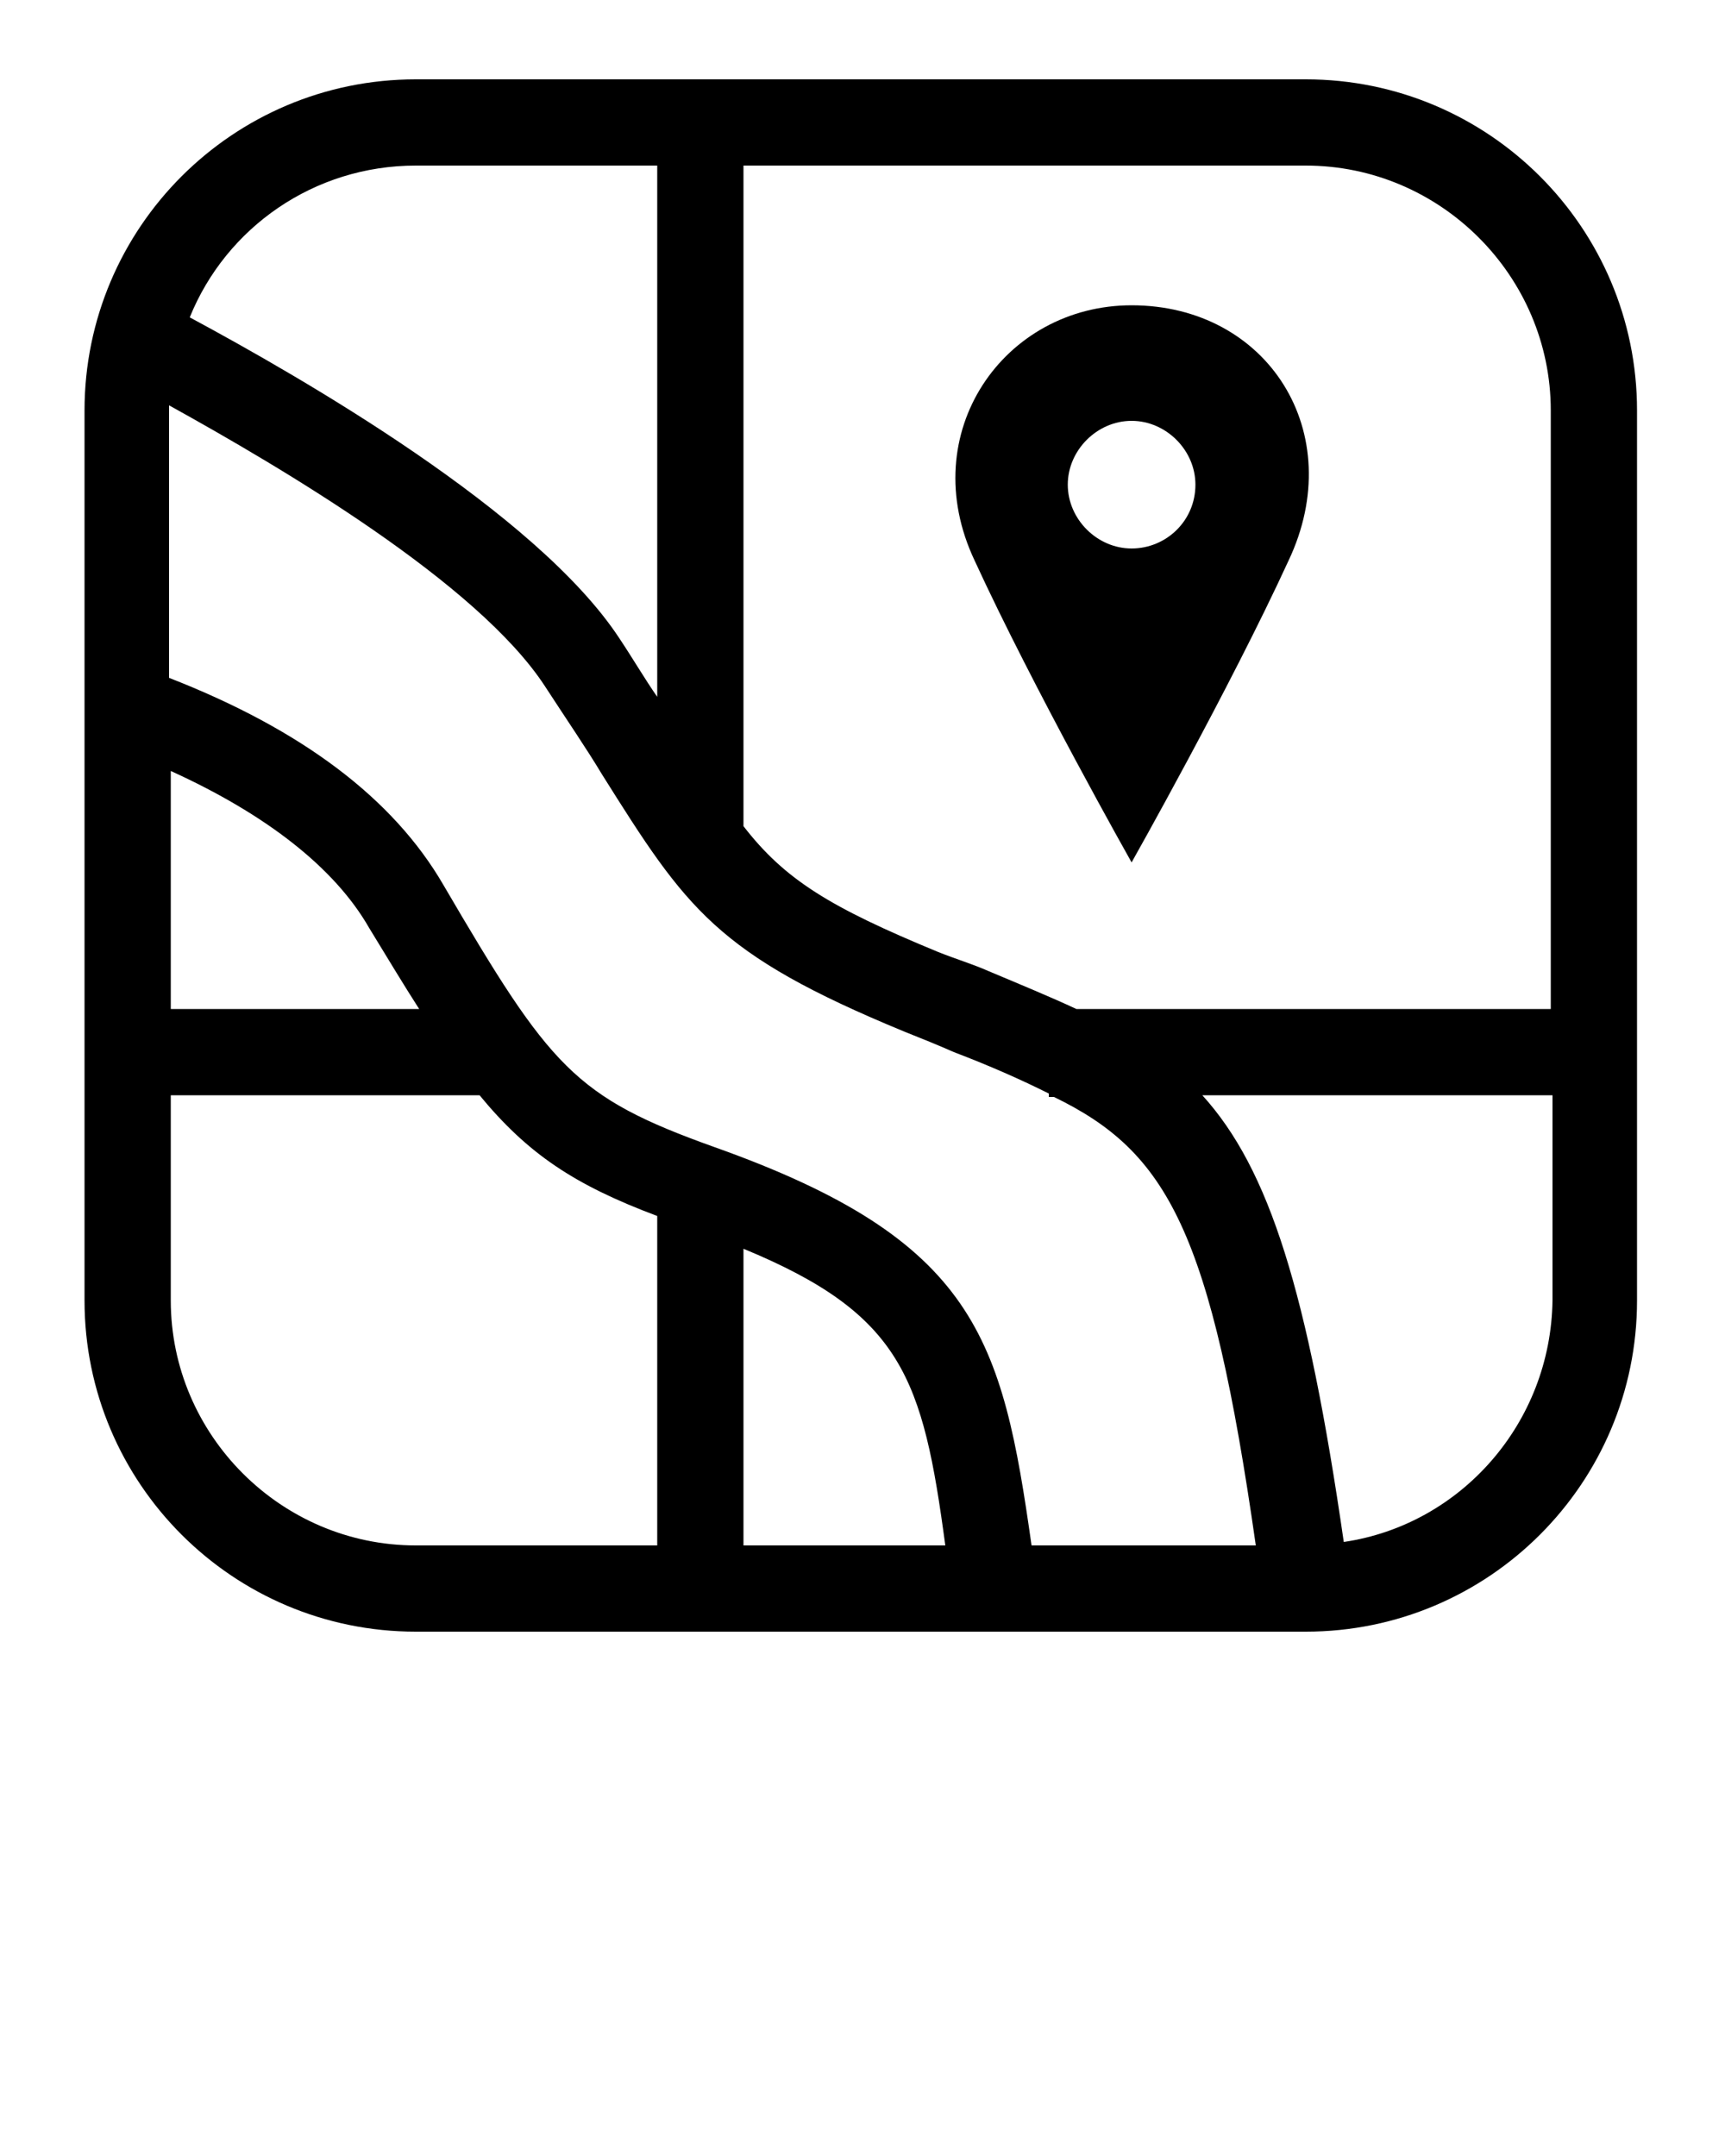 <svg xmlns="http://www.w3.org/2000/svg" xmlns:xlink="http://www.w3.org/1999/xlink" version="1.1" x="0px" y="0px" viewBox="0 0 100 125" style="enable-background:new 0 0 100 100;" xml:space="preserve"><g><path d="M75.7,4.6H24.1c-10.6,0-19.2,8.6-19.2,19.2v51.6c0,10.6,8.6,19.2,19.2,19.2h51.6c10.6,0,19.2-8.6,19.2-19.2V23.8   C94.9,13.2,86.3,4.6,75.7,4.6z M89.9,23.8v34.7H62.4c-1.5-0.7-3.2-1.4-5.1-2.2c-0.9-0.4-1.9-0.7-2.9-1.1c-6.3-2.6-8.9-4.2-11.3-7.3   V9.6h32.6C83.5,9.6,89.9,16,89.9,23.8z M72.8,89.6h-13c-1.7-12-3.2-17.7-18.4-23.1c-8.1-2.9-9.5-4.6-15.7-15.2   c-2.9-5-8.2-9-15.9-12V23.8c0-0.1,0-0.2,0-0.3c6.5,3.6,17.9,10.3,21.8,16.3c1.3,2,2.4,3.6,3.3,5.1c4.9,7.8,6.6,10.4,17.5,14.9   c1,0.4,2,0.8,2.9,1.2c2.1,0.8,3.9,1.6,5.5,2.4v0.2h0.3C67.7,66.8,70.2,71.4,72.8,89.6z M43.1,72.4c9.2,3.8,10.4,7.5,11.7,17.2H43.1   V72.4z M9.9,44.7c5.5,2.5,9.5,5.6,11.5,9.1c1.1,1.8,2,3.3,2.9,4.7H9.9V44.7z M24.1,9.6h14v30.8c-0.7-1-1.4-2.2-2.2-3.4   C31.1,29.7,17.5,21.9,11,18.4C13.1,13.2,18.2,9.6,24.1,9.6z M9.9,75.4V63.5h17.9c2.8,3.4,5.5,5.2,10.3,7v19.1h-14   C16.3,89.6,9.9,83.2,9.9,75.4z M77.9,89.4c-2.1-14.5-4.3-21.6-8.2-25.9H90v11.9C89.9,82.5,84.7,88.4,77.9,89.4z"/><path d="M65.6,50c0,0,5.7-10.1,9.1-17.5c3.5-7.4-1.2-14.8-9.1-14.8c-7.4,0-12.6,7.4-9.1,14.8C59.9,39.9,65.6,50,65.6,50z    M65.6,24.4c2,0,3.7,1.7,3.7,3.7c0,2.1-1.7,3.7-3.7,3.7s-3.7-1.7-3.7-3.7S63.6,24.4,65.6,24.4z"/></g></svg>
